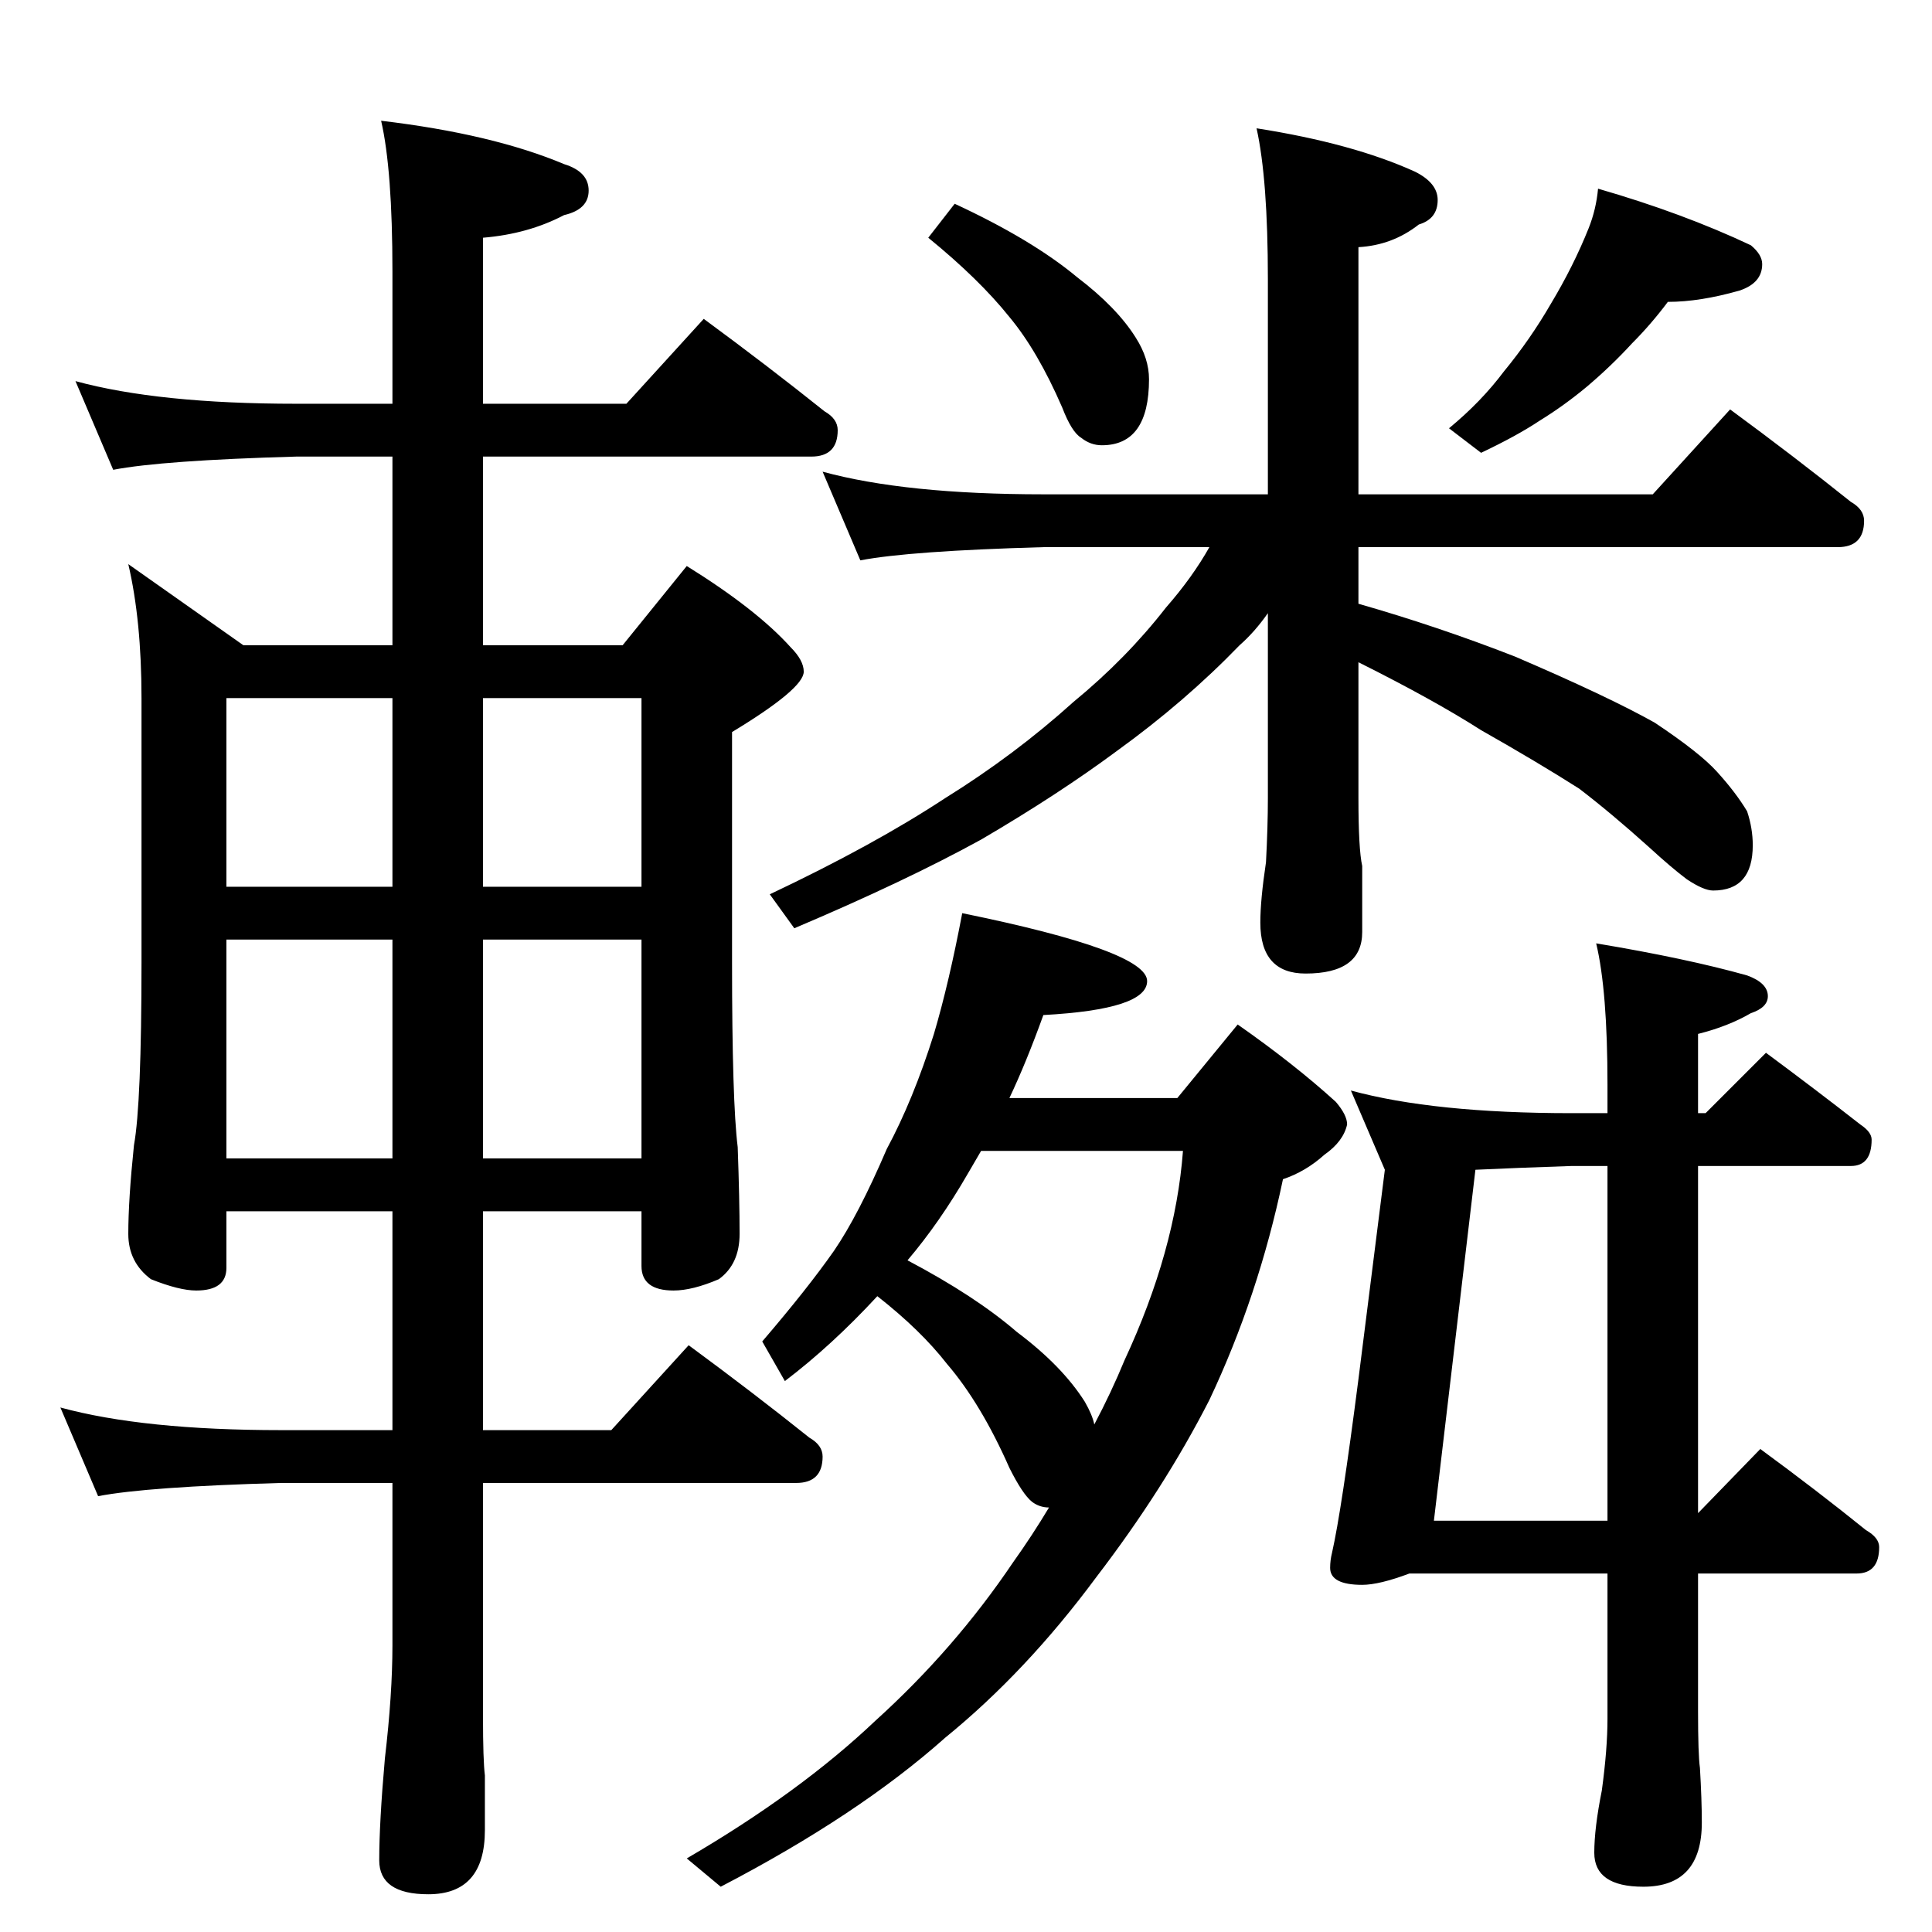 <?xml version="1.0" standalone="no"?>
<!DOCTYPE svg PUBLIC "-//W3C//DTD SVG 1.1//EN" "http://www.w3.org/Graphics/SVG/1.1/DTD/svg11.dtd" >
<svg xmlns="http://www.w3.org/2000/svg" xmlns:xlink="http://www.w3.org/1999/xlink" version="1.1" viewBox="0 -204 1024 1024">
  <g transform="matrix(1 0 0 -1 0 820)">
   <path fill="currentColor"
d="M40 822q44 -12 117 -12h51v70q0 54 -6 80q59 -7 97 -23q13 -4 13 -14t-13 -13q-19 -10 -43 -12v-88h76l41 45q34 -25 64 -49q7 -4 7 -10q0 -14 -14 -14h-174v-100h74l34 42q37 -23 55 -43q7 -7 7 -13q0 -9 -38 -32v-122q0 -74 3 -98q1 -28 1 -46q0 -16 -11 -24
q-14 -6 -24 -6q-17 0 -17 13v29h-84v-116h68l41 45q34 -25 64 -49q7 -4 7 -10q0 -14 -14 -14h-166v-124q0 -23 1 -31v-29q0 -34 -30 -34q-26 0 -26 18q0 20 3 54q4 34 4 60v86h-59q-71 -2 -97 -7l-20 47q44 -12 117 -12h59v116h-88v-30q0 -12 -16 -12q-9 0 -24 6
q-12 9 -12 24q0 18 3 47q4 22 4 97v140q0 41 -7 71l61 -43h79v100h-51q-71 -2 -97 -7zM120 410h88v116h-88v-116zM256 526v-116h84v116h-84zM120 554h88v100h-88v-100zM256 654v-100h84v100h-84zM506 916q41 -19 65 -39q21 -16 31 -32q7 -11 7 -22q0 -35 -25 -35q-6 0 -11 4
q-5 3 -10 16q-13 30 -28 48q-16 20 -43 42zM847 924q45 -13 81 -30q6 -5 6 -10q0 -10 -12 -14q-21 -6 -38 -6q-9 -12 -19 -22q-11 -12 -24 -23q-12 -10 -25 -18q-12 -8 -31 -17l-17 13q17 14 29 30q14 17 25 36q12 20 20 40q4 10 5 21zM436 774q44 -12 117 -12h119v114
q0 53 -6 80q51 -8 84 -23q12 -6 12 -15q0 -10 -10 -13q-14 -11 -32 -12v-131h156l41 45q34 -25 64 -49q7 -4 7 -10q0 -14 -14 -14h-254v-30q42 -12 83 -28q49 -21 74 -35q24 -16 33 -26q10 -11 16 -21q3 -9 3 -18q0 -24 -21 -24q-5 0 -14 6q-8 6 -20 17q-20 18 -37 31
q-22 14 -52 31q-25 16 -65 36v-72q0 -27 2 -36v-35q0 -22 -30 -22q-24 0 -24 27q0 12 3 32q1 19 1 34v98q-7 -10 -15 -17q-29 -30 -65 -56q-31 -23 -72 -47q-40 -22 -99 -47l-13 18q55 26 93 51q37 23 68 51q28 23 49 50q14 16 23 32h-88q-71 -2 -97 -7zM510 540
q98 -20 98 -36q0 -15 -55 -18q-9 -25 -18 -44h89l32 39q30 -21 52 -41q6 -7 6 -12q-2 -9 -12 -16q-10 -9 -22 -13q-13 -62 -39 -117q-24 -47 -60 -94q-37 -50 -80 -85q-46 -41 -119 -79l-18 15q60 35 100 73q42 38 73 84q10 14 19 29q-5 0 -9 3q-5 4 -12 18q-15 34 -33 55
q-14 18 -37 36q-24 -26 -49 -45l-12 21q24 28 38 48q13 19 28 54q14 26 25 61q8 27 15 64zM481 356q36 -19 58 -38q24 -18 36 -37q4 -7 5 -12q9 17 16 34q27 58 31 111h-107l-7 -12q-15 -26 -32 -46zM716 446q44 -12 117 -12h19v15q0 50 -6 75q48 -8 80 -17q11 -4 11 -11
q0 -6 -9 -9q-12 -7 -28 -11v-42h4l32 32q27 -20 50 -38q6 -4 6 -8q0 -14 -11 -14h-81v-184l33 34q30 -22 56 -43q7 -4 7 -9q0 -14 -12 -14h-84v-73q0 -23 1 -30q1 -17 1 -29q0 -34 -31 -34q-26 0 -26 18q0 13 4 33q3 22 3 38v77h-105q-16 -6 -25 -6q-17 0 -17 9q0 4 1 8
q5 22 14 92l14 111zM852 218v188h-19q-30 -1 -51 -2l-22 -186h92z" />
  </g>

</svg>

